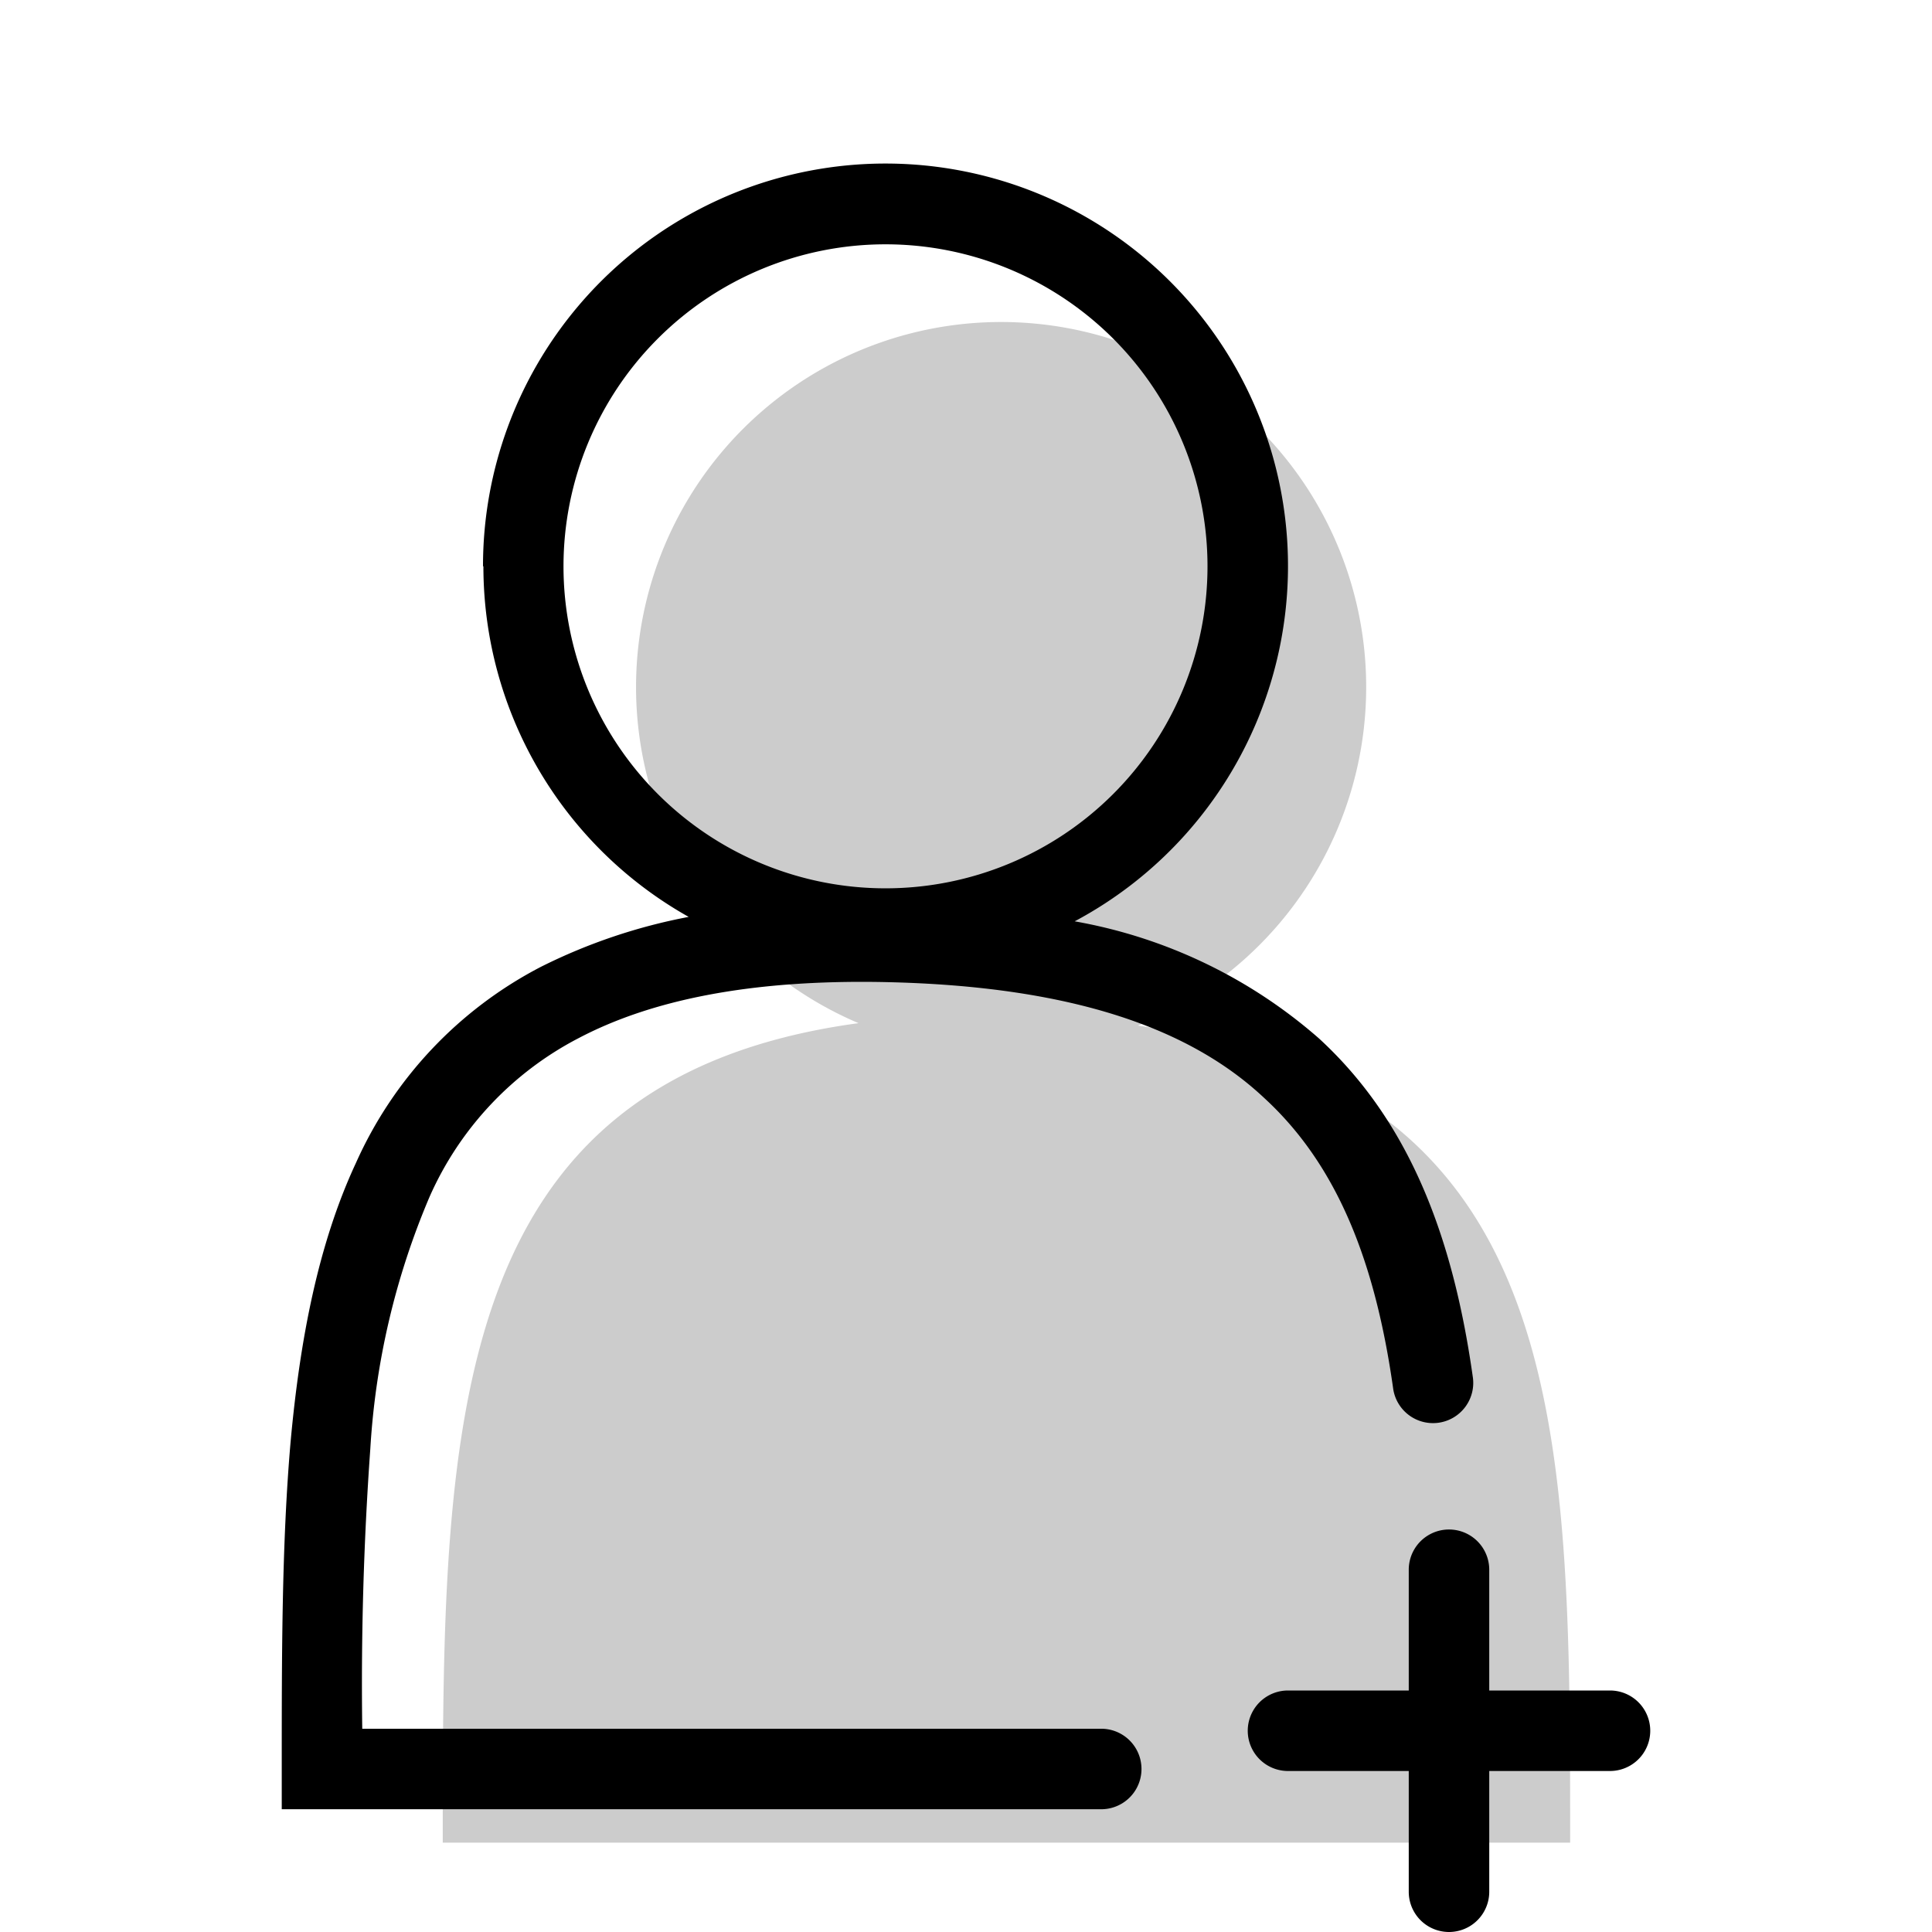 <svg aria-hidden="true" class="svg-spot spotUserAdd" width="48" height="48" viewBox="0 0 48 48"><path opacity=".2" d="M28.27 25.48a9.07 9.07 0 10-6.94-.06C11 26.82 11 35.52 11 45.78h28.01c0-10.39 0-18.75-10.74-20.3Z"/><path d="M12 14.07a10 10 0 1114.7 8.82 12.5 12.5 0 016.07 2.91c2.32 2.13 3.35 5.08 3.82 8.4a1 1 0 11-1.98.28c-.44-3.1-1.37-5.52-3.2-7.2-1.81-1.7-4.71-2.78-9.41-2.88-3.4-.07-5.85.46-7.62 1.39a8.15 8.15 0 00-3.71 3.95A18.8 18.8 0 009.2 36a81.88 81.88 0 00-.2 6.95h18.36a1 1 0 110 2H7v-1.03c0-2.81 0-5.57.22-8.1.23-2.52.68-4.9 1.62-6.92a10.15 10.15 0 014.6-4.88 14 14 0 013.67-1.24 9.99 9.99 0 01-5.1-8.71Zm10-8a8 8 0 100 16 8 8 0 000-16ZM37 39a1 1 0 10-2 0v3h-3a1 1 0 100 2h3v3a1 1 0 102 0v-3h3a1 1 0 100-2h-3v-3Z"/></svg>